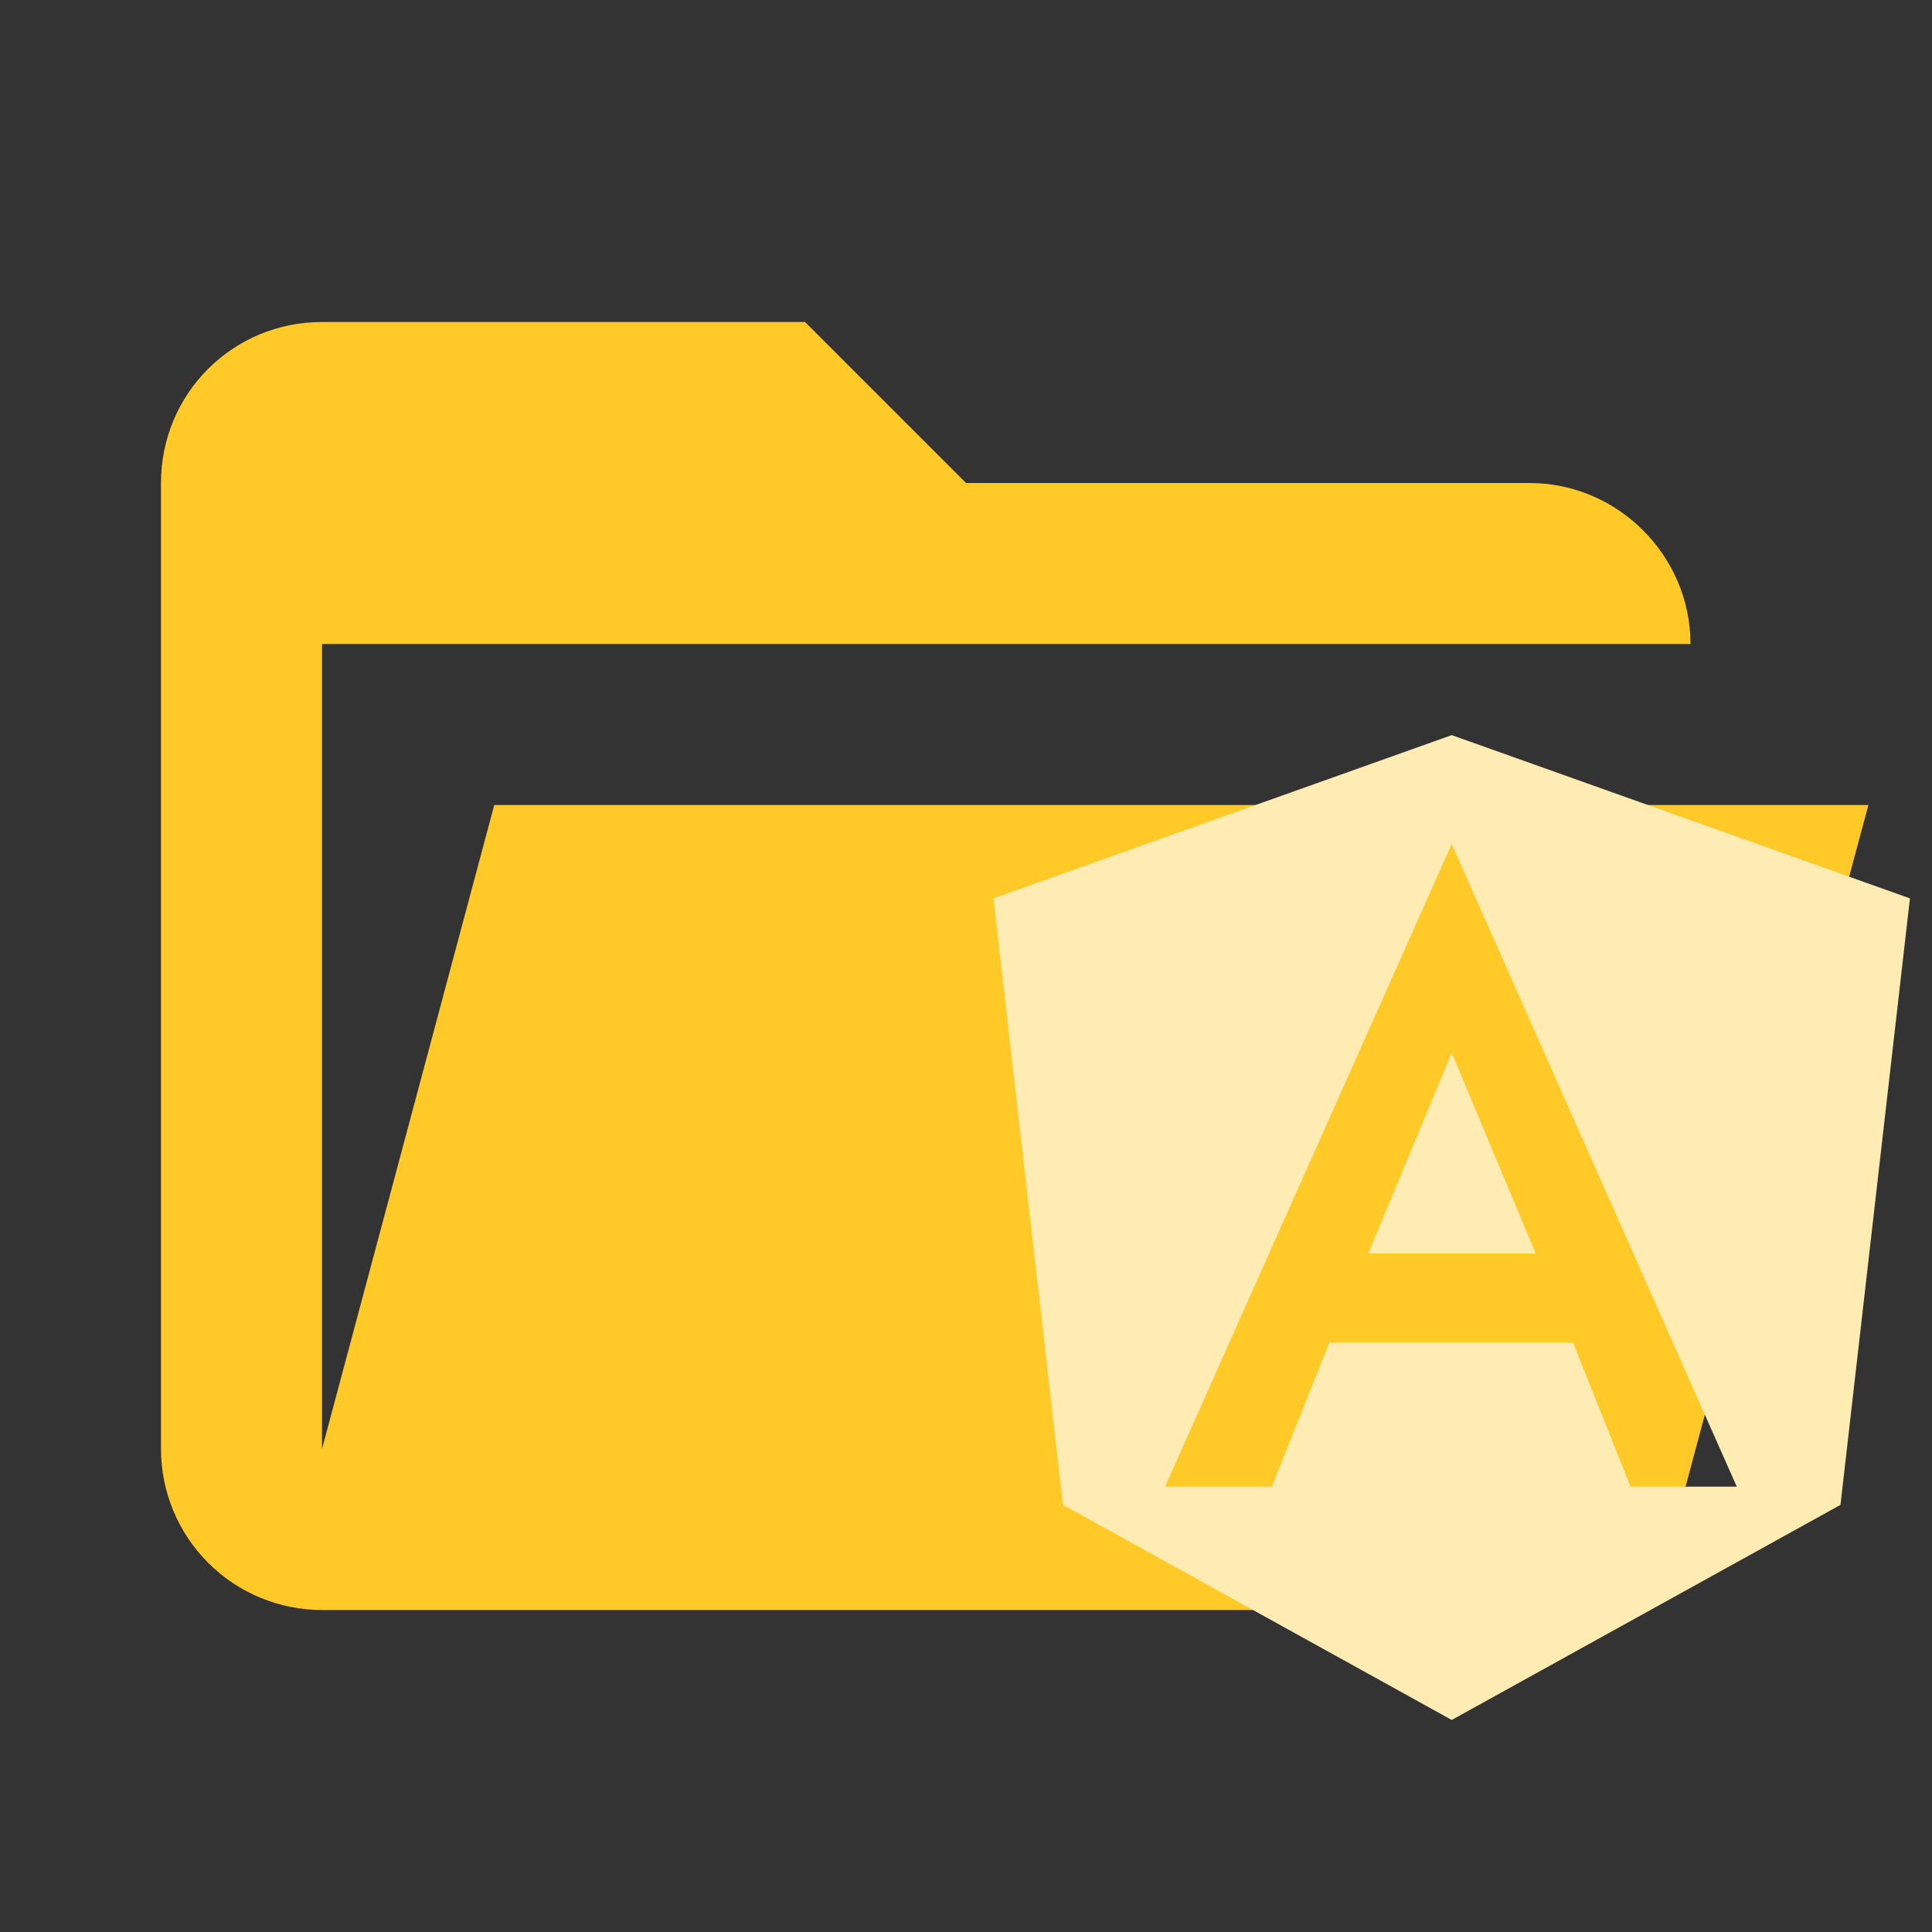 <svg viewBox="0 0 24 24" fill="none" xmlns="http://www.w3.org/2000/svg">
  <rect x="0" y="0" width="24" height="24" fill="#333333" stroke="none"/>
  <path
    d="M19 20H4C3.47 20 2.961 19.789 2.586 19.414C2.211 19.039 2 18.53 2 18V6C2 4.89 2.89 4 4 4H10L12 6H19C20.097 6 21 6.903 21 8H4V18L6.14 10H23.21L20.93 18.5C20.7 19.37 19.92 20 19 20Z"
    fill="#FFCA28" />
  <path fill-rule="evenodd" clip-rule="evenodd"
    d="M18.034 9.132L23.726 11.16L22.863 18.694L18.034 21.366L13.205 18.694L12.342 11.16L18.034 9.132H18.034ZM18.034 10.484L14.473 18.468H15.8L16.514 16.678H19.541L20.255 18.468H21.575L18.034 10.484H18.034ZM19.077 15.571H16.997L18.034 13.079L19.077 15.571Z"
    fill="#FFECB3" />
</svg>